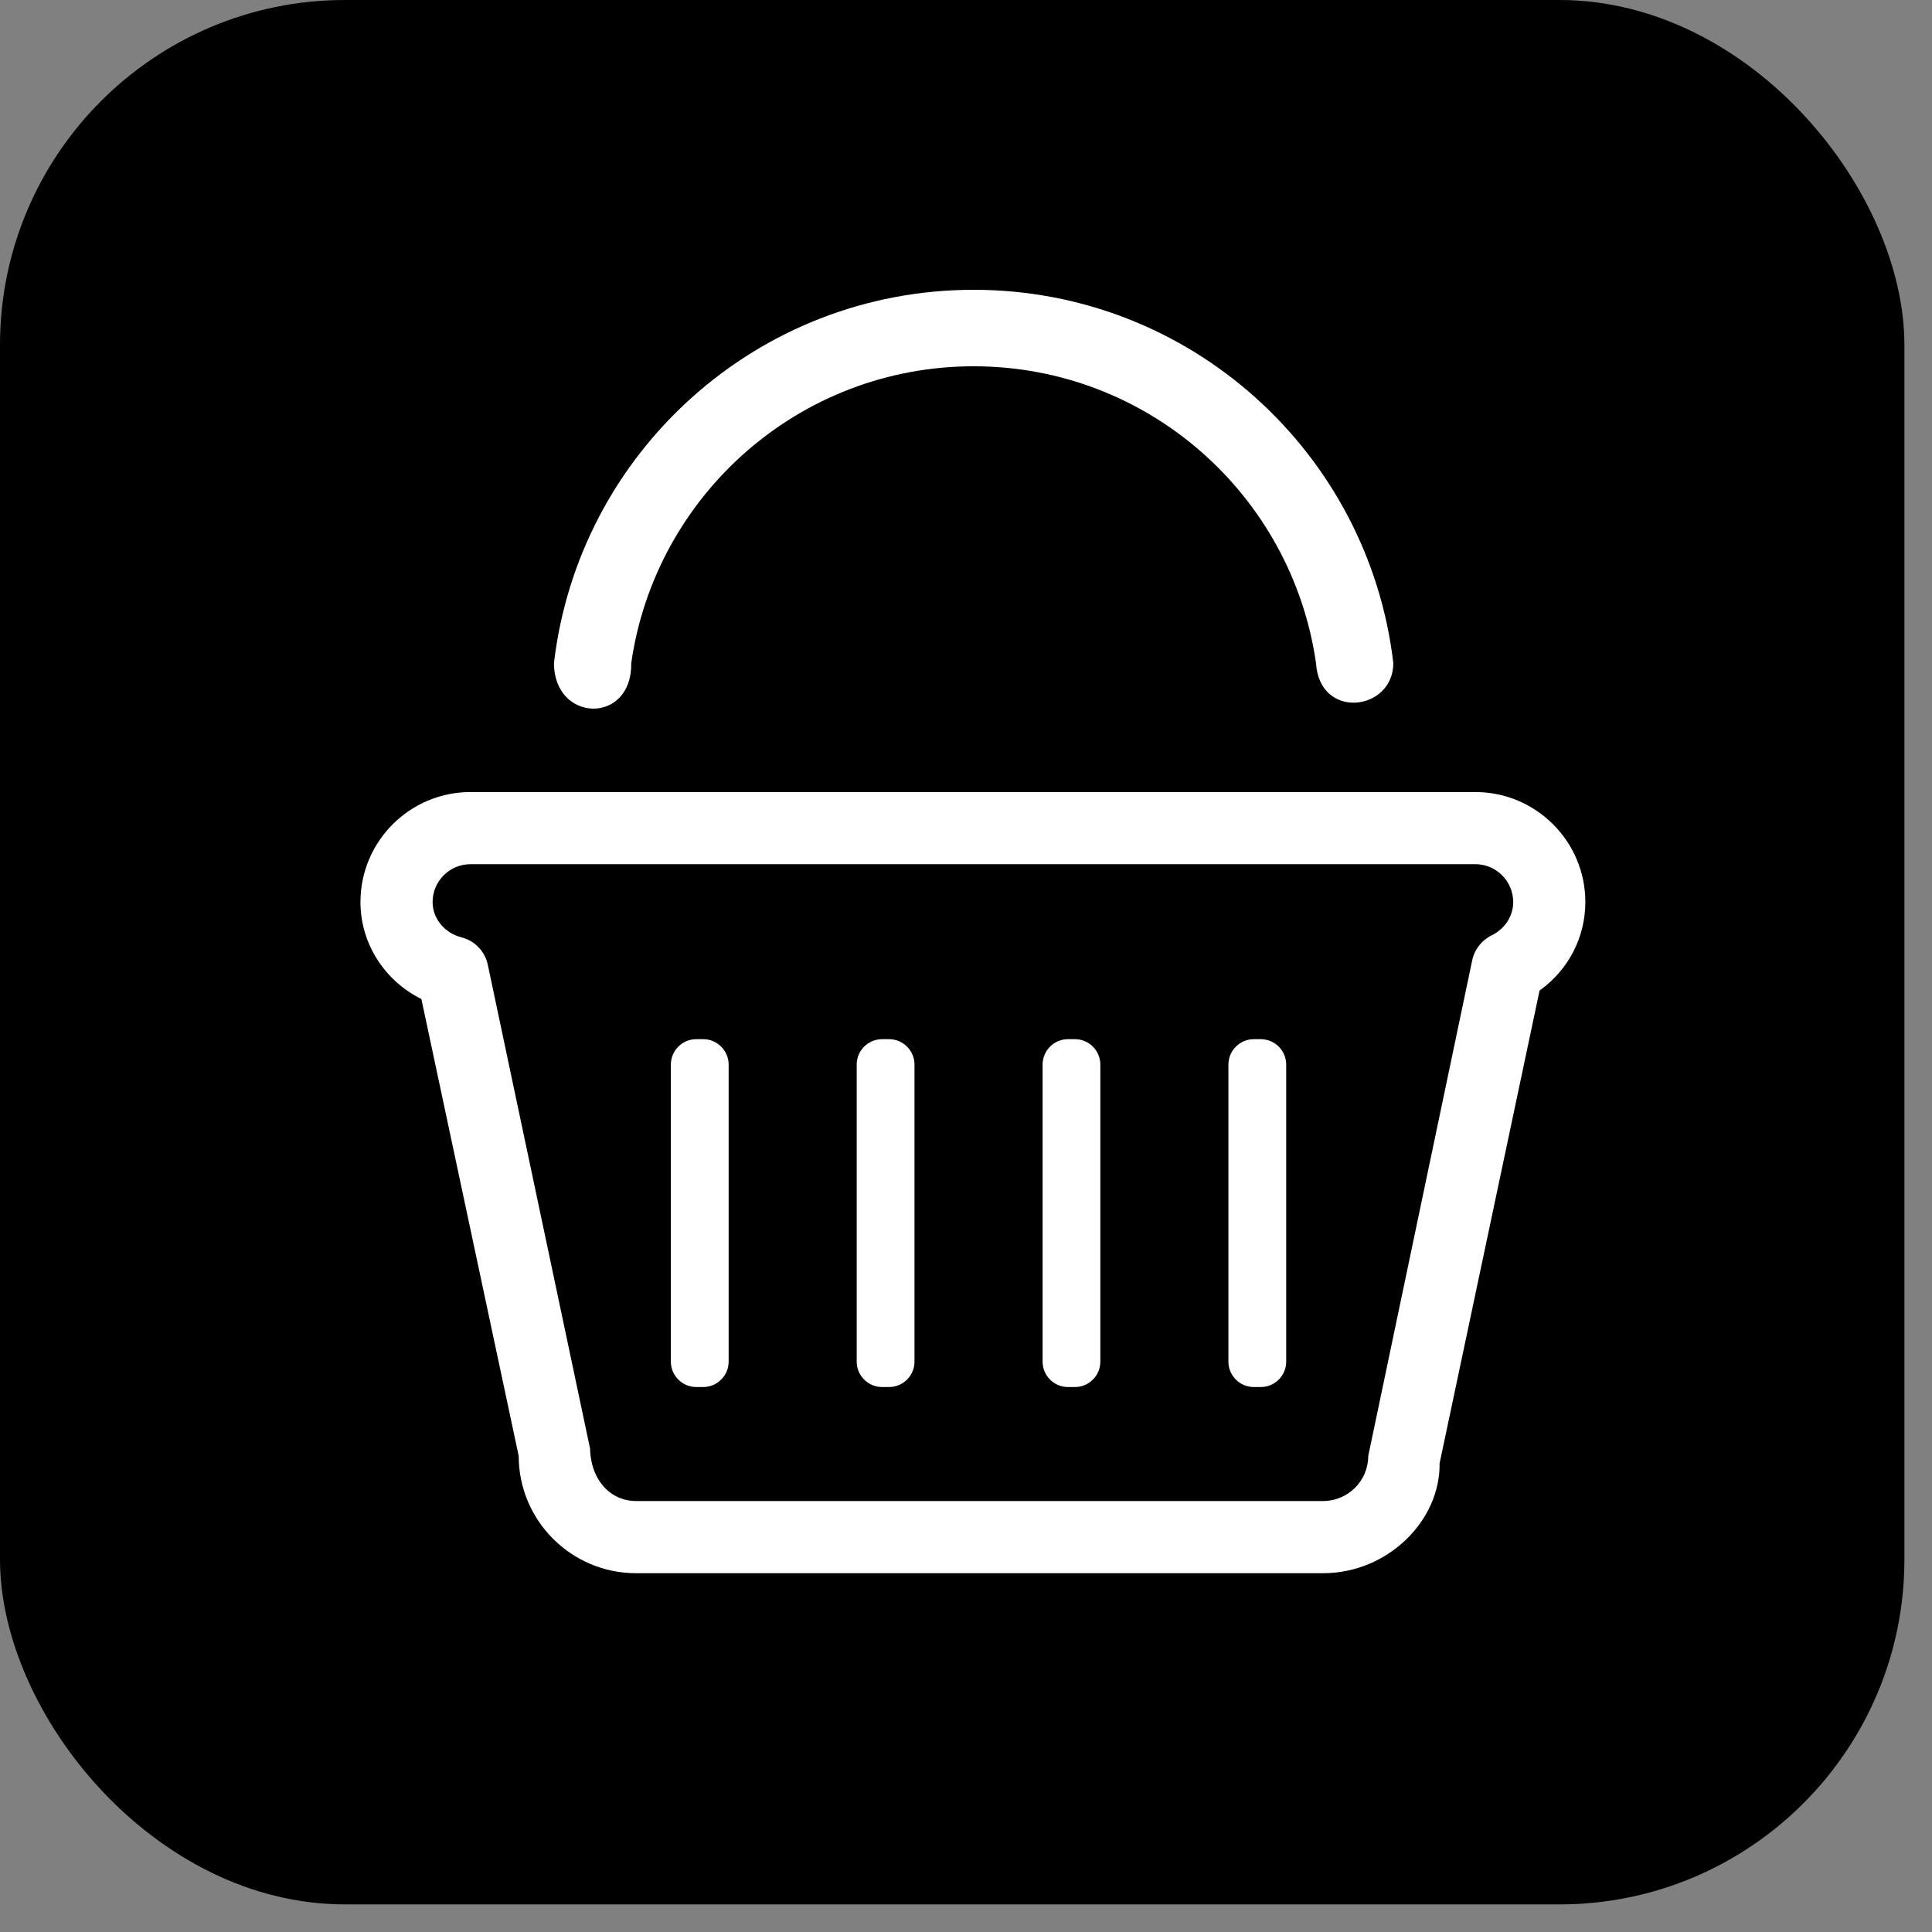 <svg width="56" height="56" viewBox="0 0 56 56" fill="none" xmlns="http://www.w3.org/2000/svg">
<rect x="0" y="0" width="56" height="56" fill="#808080" stroke="none"/>
<rect width="55.2" height="55.2" rx="10" fill="black"/>
<g clip-path="url(#clip0_98_806)">
<path d="M38.351 45.6H18.434C16.56 45.6 15.035 44.075 15.035 42.202L12.214 28.957C11.148 28.428 10.448 27.35 10.448 26.147C10.448 24.387 11.879 22.958 13.636 22.958H42.764C44.521 22.958 45.952 24.387 45.952 26.147C45.952 27.176 45.455 28.118 44.625 28.712L41.727 42.417C41.751 44.075 40.226 45.6 38.351 45.6ZM13.636 25.049C13.032 25.049 12.539 25.542 12.539 26.146C12.539 26.623 12.884 27.045 13.378 27.17C13.763 27.268 14.059 27.579 14.14 27.968L17.103 41.986C17.126 42.923 17.713 43.508 18.434 43.508H38.351C39.072 43.508 39.659 42.923 39.659 42.202L42.672 27.837C42.738 27.522 42.946 27.255 43.234 27.113C43.62 26.925 43.861 26.552 43.861 26.147C43.861 25.542 43.369 25.049 42.764 25.049H13.636V25.049Z" fill="white"/>
<path d="M21.12 39.469C21.12 39.873 20.788 40.204 20.384 40.204H20.181C19.777 40.204 19.445 39.873 19.445 39.469V30.857C19.445 30.452 19.777 30.121 20.181 30.121H20.384C20.788 30.121 21.12 30.452 21.12 30.857V39.469Z" fill="white"/>
<path d="M26.507 39.469C26.507 39.873 26.175 40.204 25.771 40.204H25.568C25.164 40.204 24.832 39.873 24.832 39.469V30.857C24.832 30.452 25.163 30.121 25.568 30.121H25.771C26.175 30.121 26.507 30.452 26.507 30.857V39.469Z" fill="white"/>
<path d="M31.894 39.469C31.894 39.873 31.563 40.204 31.158 40.204H30.955C30.551 40.204 30.22 39.873 30.22 39.469V30.857C30.22 30.452 30.551 30.121 30.955 30.121H31.158C31.563 30.121 31.894 30.452 31.894 30.857V39.469Z" fill="white"/>
<path d="M37.281 39.469C37.281 39.873 36.95 40.204 36.545 40.204H36.343C35.938 40.204 35.606 39.873 35.606 39.469V30.857C35.606 30.452 35.938 30.121 36.343 30.121H36.545C36.95 30.121 37.281 30.452 37.281 30.857V39.469H37.281Z" fill="white"/>
<path d="M18.297 19.22C18.995 14.358 23.166 10.617 28.221 10.617C33.276 10.617 37.447 14.358 38.145 19.22C38.247 20.88 40.386 20.614 40.386 19.22C39.674 13.129 34.503 8.4 28.221 8.4C21.939 8.4 16.768 13.129 16.057 19.22C16.057 20.947 18.324 21.013 18.297 19.22Z" fill="white"/>
</g>
<defs>
<clipPath id="clip0_98_806">
<rect width="37.2" height="37.2" fill="white" transform="translate(9.6 8.4)"/>
</clipPath>
</defs>
</svg>
